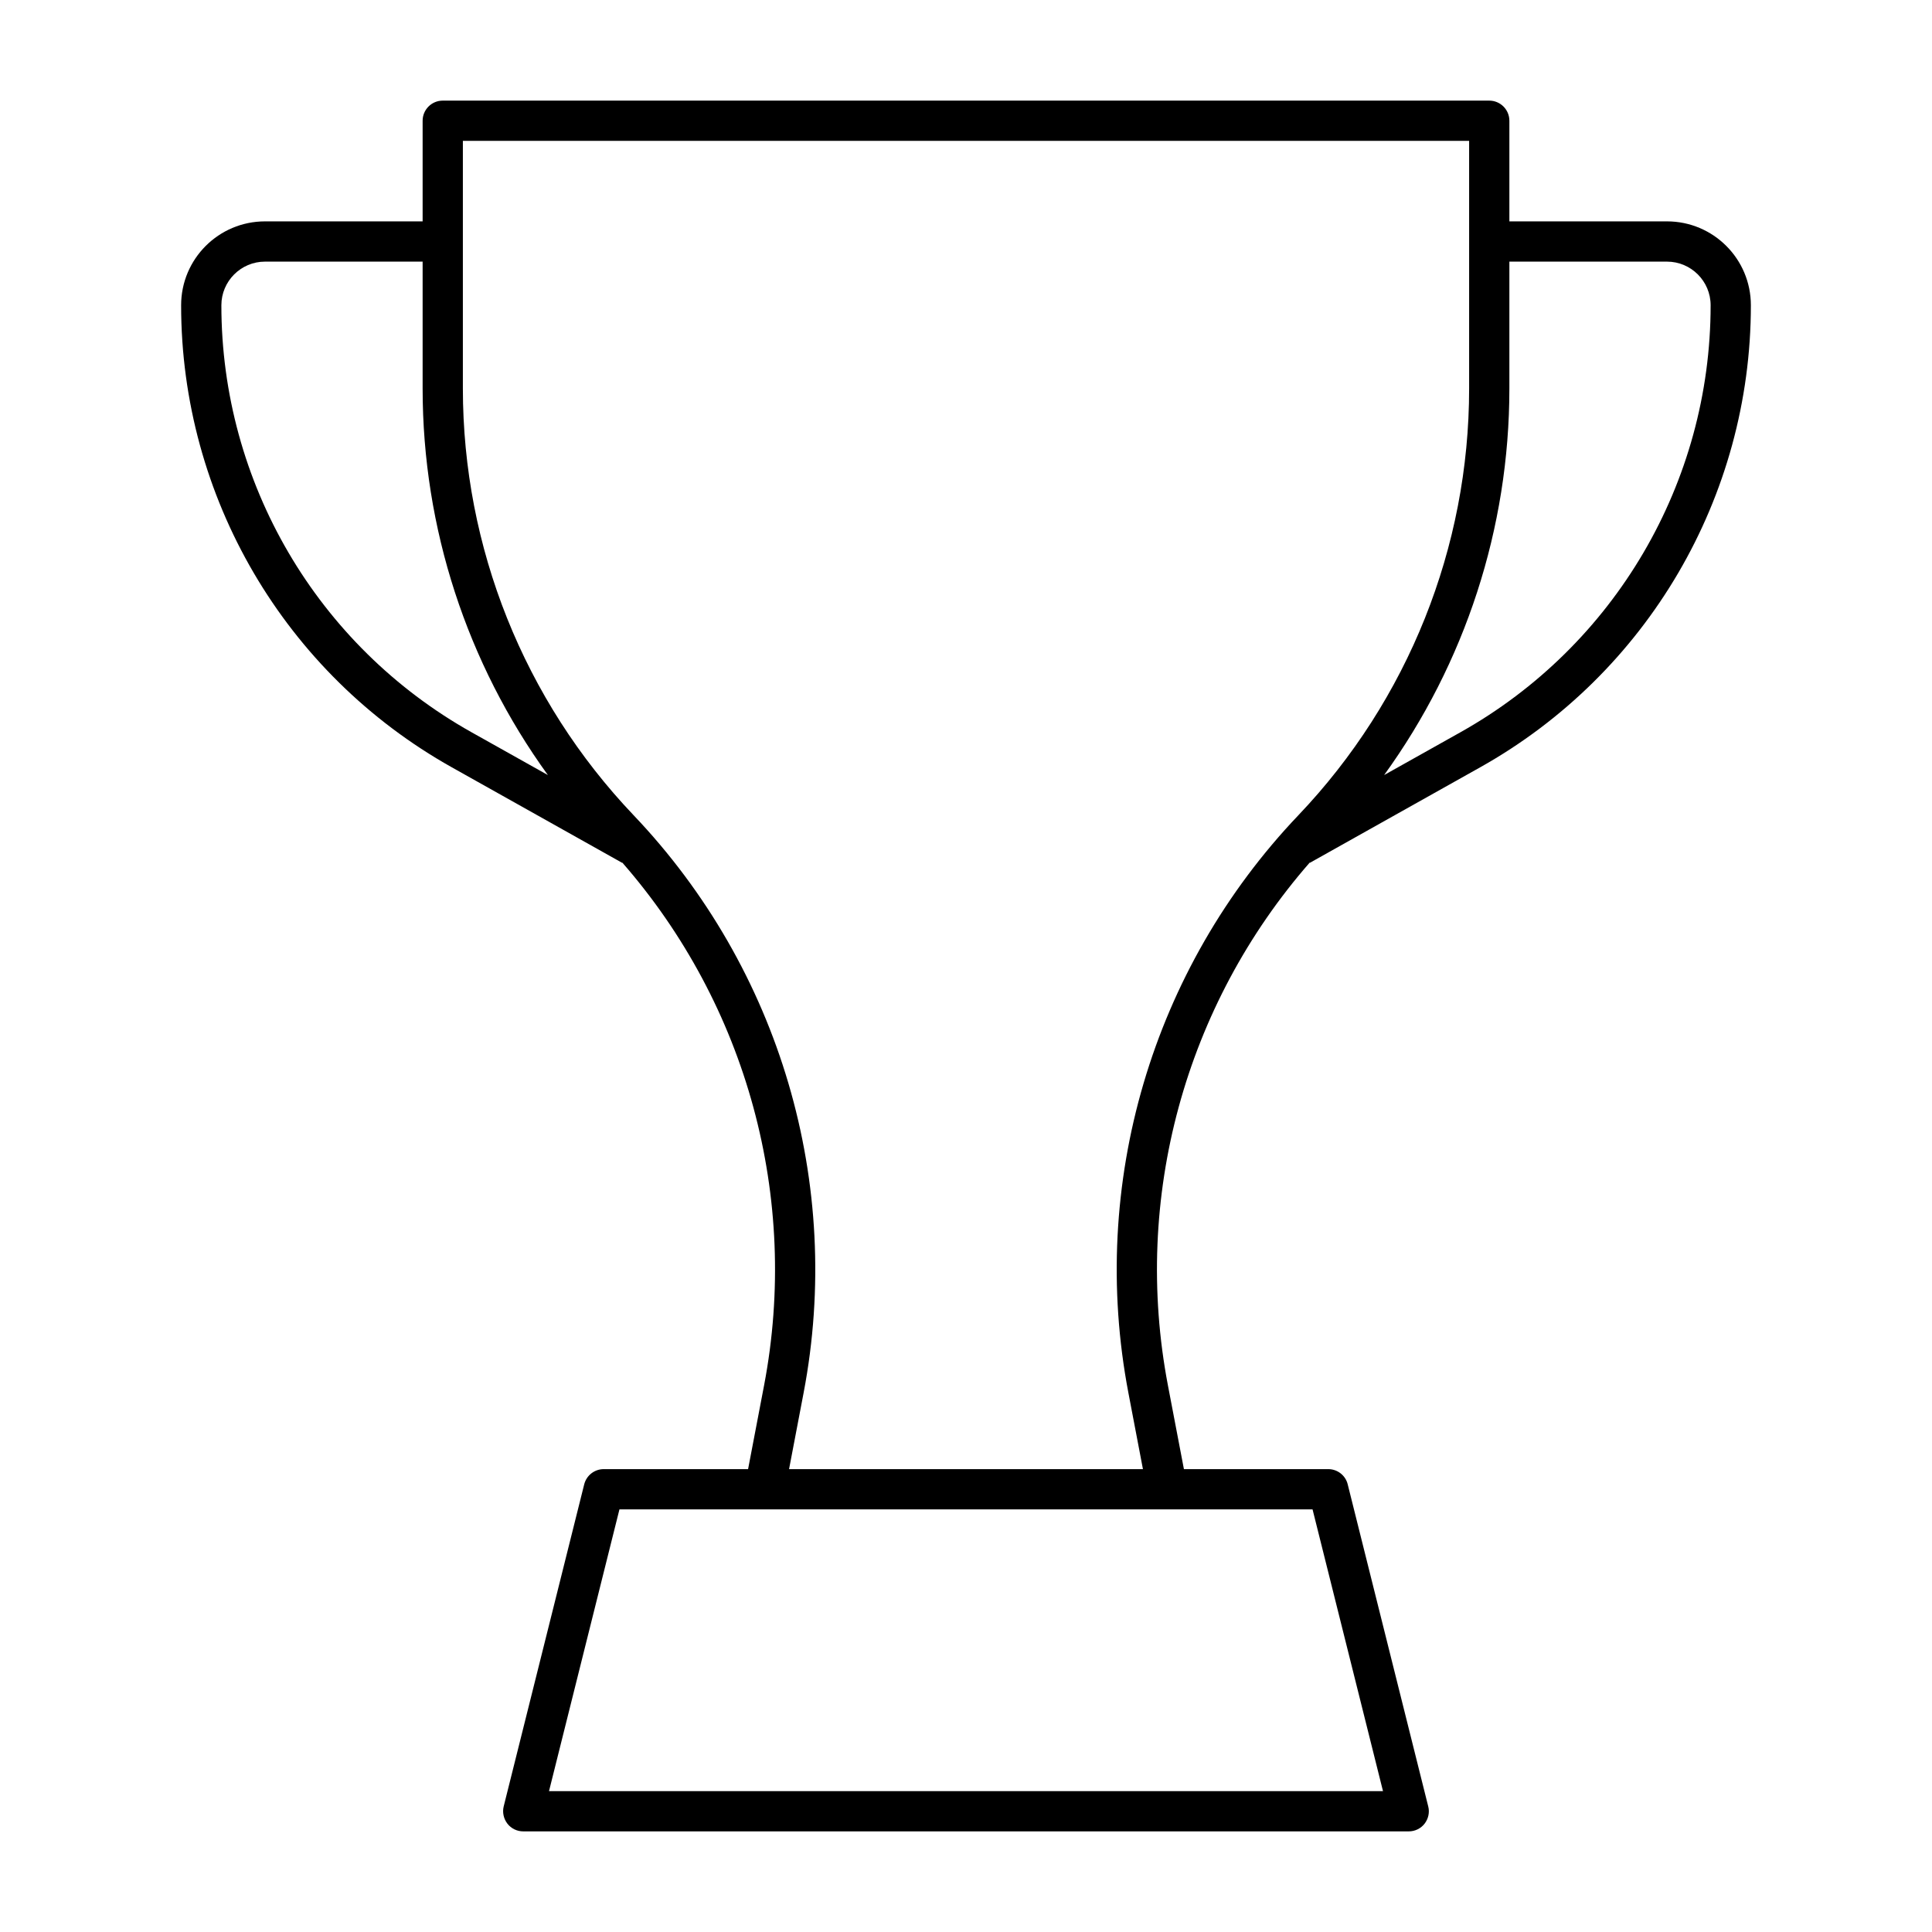 <svg width="24" height="24" viewBox="0 0 24 24" fill="none" xmlns="http://www.w3.org/2000/svg">
<path fill-rule="evenodd" clip-rule="evenodd" d="M5.5 1.25C5.362 1.25 5.25 1.362 5.25 1.5V2.75H3.292C2.717 2.75 2.25 3.216 2.25 3.792C2.25 6.172 3.536 8.368 5.613 9.532L7.728 10.718L7.73 10.715C9.28 12.489 9.935 14.882 9.492 17.208L9.293 18.25H7.5C7.385 18.25 7.285 18.328 7.257 18.44L6.257 22.44C6.239 22.514 6.256 22.593 6.303 22.654C6.35 22.715 6.423 22.75 6.5 22.75H17.5C17.577 22.75 17.65 22.715 17.697 22.654C17.744 22.593 17.761 22.514 17.742 22.44L16.742 18.44C16.715 18.328 16.615 18.25 16.5 18.25H14.707L14.508 17.208C14.065 14.882 14.72 12.489 16.27 10.715L16.272 10.718L18.387 9.532C20.464 8.368 21.75 6.172 21.75 3.792C21.75 3.216 21.283 2.75 20.708 2.75H18.75V1.5C18.75 1.362 18.638 1.25 18.5 1.25H5.5ZM6.806 9.628L5.857 9.096C3.939 8.02 2.75 5.992 2.75 3.792C2.75 3.493 2.993 3.25 3.292 3.25H5.25V4.827C5.25 6.56 5.8 8.239 6.806 9.628ZM18.75 4.827C18.75 6.56 18.2 8.239 17.194 9.628L18.143 9.096C20.061 8.02 21.25 5.992 21.25 3.792C21.25 3.493 21.007 3.25 20.708 3.25H18.75V4.827ZM14.198 18.25H9.802L9.983 17.301C10.477 14.709 9.69 12.037 7.87 10.126C6.509 8.697 5.75 6.8 5.75 4.827V1.75H18.25V4.827C18.25 6.8 17.491 8.697 16.13 10.126C14.31 12.037 13.523 14.709 14.017 17.301L14.198 18.25ZM16.305 18.75L17.18 22.25H6.82L7.695 18.75H16.305Z" fill="black"/>
</svg>
